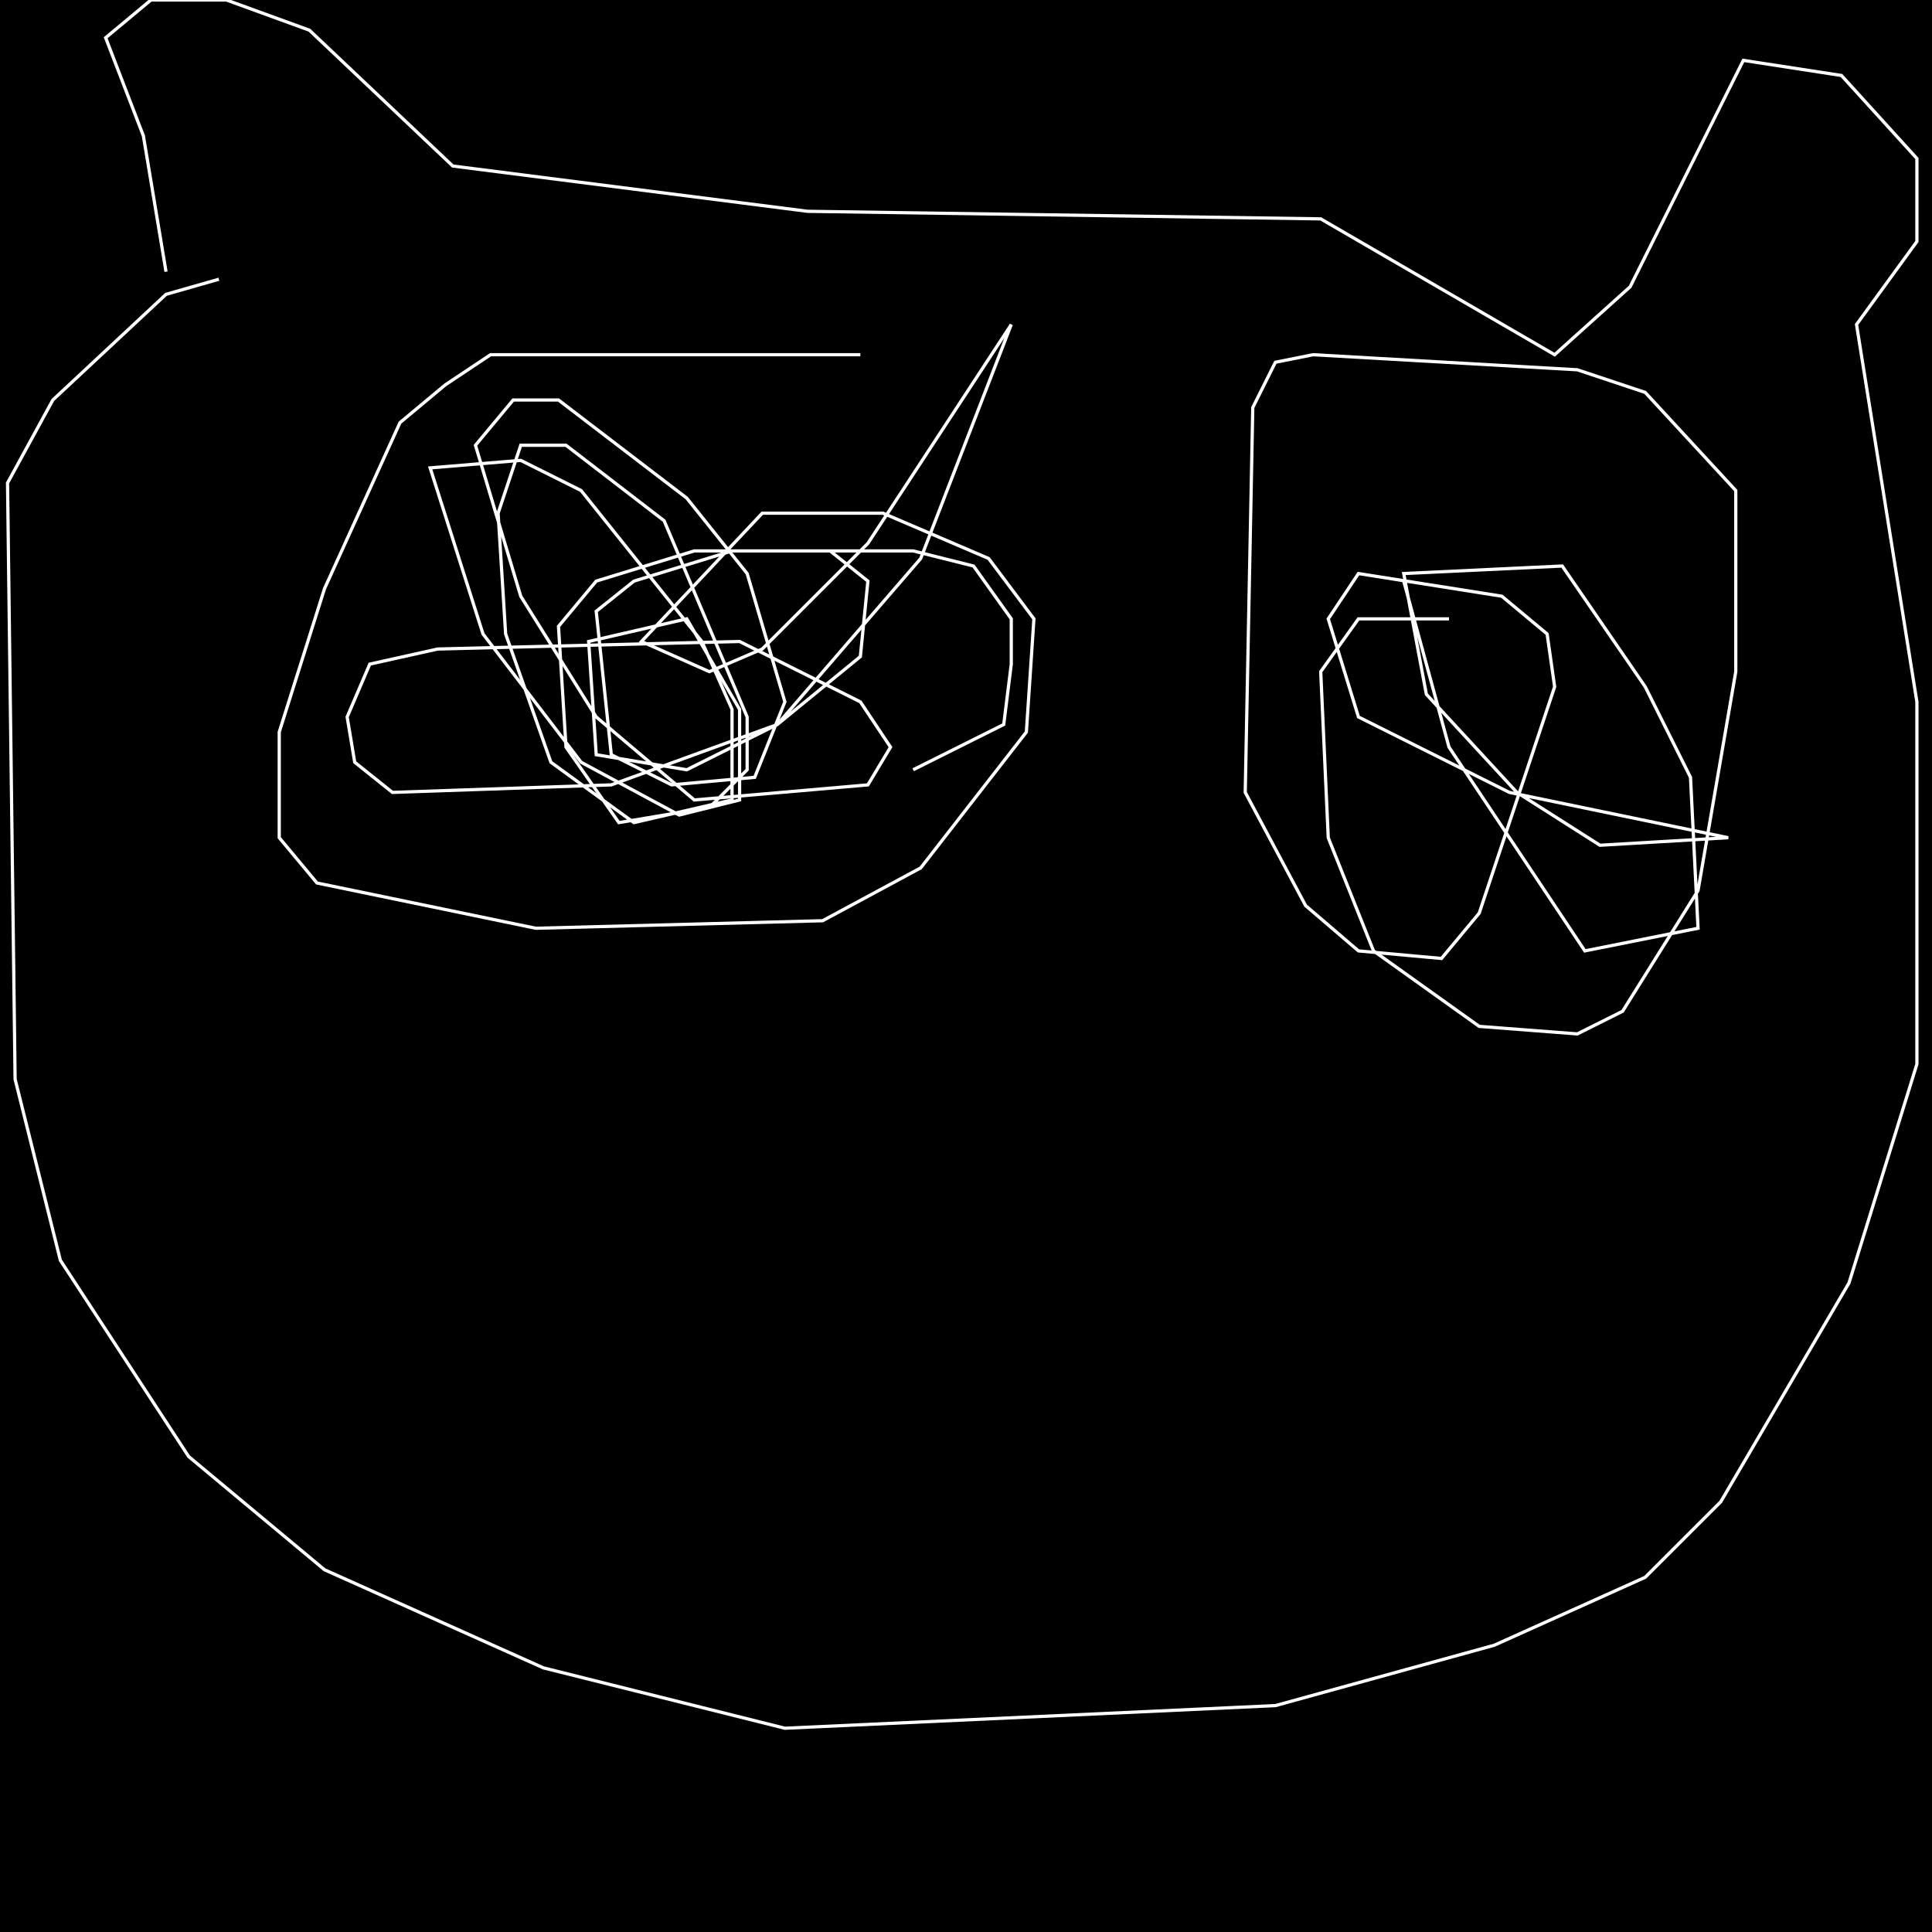 <?xml version="1.0" encoding="UTF-8" standalone="no"?>
<!--Created with ndjsontosvg (https:https://github.com/thompson318/ndjsontosvg) 
	from the simplified Google quickdraw data set. key_id = 6423325846798336-->
<svg width="600" height="600"
	xmlns="http://www.w3.org/2000/svg">
	xmlns:ndjsontosvg="https://github.com/thompson318/ndjsontosvg"
	xmlns:quickdraw="https://quickdraw.withgoogle.com/data"
	xmlns:scikit-surgery="https://doi.org/10.1007/s11548-020-02180-5">

	<rect width="100%" height="100%" fill="black" />
	<path d = "M 51.56 84.38 L 44.53 42.19 L 32.81 11.72 L 46.88 0.00 L 70.31 0.00 L 96.09 9.38 L 140.62 51.56 L 250.78 65.62 L 410.16 67.97 L 482.81 110.16 L 506.25 89.06 L 541.41 18.75 L 571.88 23.44 L 595.31 49.22 L 595.31 75.00 L 576.56 100.78 L 595.31 217.97 L 595.31 330.47 L 574.22 398.44 L 534.38 466.41 L 510.94 489.84 L 464.06 510.94 L 396.09 529.69 L 243.75 536.72 L 168.75 517.97 L 100.78 487.50 L 58.59 452.34 L 18.75 391.41 L 4.69 335.16 L 2.34 150.00 L 16.41 124.22 L 51.56 91.41 L 67.97 86.72" stroke="white" fill="transparent"/>
	<path d = "M 267.19 110.16 L 152.34 110.16 L 138.28 119.53 L 124.22 131.25 L 100.78 182.81 L 86.72 227.34 L 86.72 260.16 L 98.44 274.22 L 166.41 288.28 L 255.47 285.94 L 285.94 269.53 L 318.75 227.34 L 321.09 192.19 L 307.03 173.44 L 274.22 159.38 L 236.72 159.38 L 199.22 199.22 L 220.31 208.59 L 236.72 201.56 L 269.53 168.75 L 314.06 100.78 L 285.94 173.44 L 241.41 225.00 L 213.28 239.06 L 185.16 234.38 L 182.81 199.22 L 213.28 192.19 L 229.69 220.31 L 229.69 248.44 L 210.94 253.12 L 180.47 236.72 L 150.00 196.88 L 133.59 145.31 L 161.72 142.97 L 180.47 152.34 L 217.97 199.22 L 227.34 220.31 L 227.34 248.44 L 196.88 255.47 L 171.09 236.72 L 157.03 196.88 L 154.69 159.38 L 161.72 138.28 L 175.78 138.28 L 206.25 161.72 L 232.03 222.66 L 232.03 239.06 L 220.31 250.78 L 192.19 255.47 L 175.78 232.03 L 173.44 194.53 L 185.16 180.47 L 215.62 171.09 L 257.81 171.09 L 269.53 180.47 L 267.19 203.91 L 241.41 225.00 L 189.84 243.75 L 121.88 246.09 L 110.16 236.72 L 107.81 222.66 L 114.84 206.25 L 135.94 201.56 L 229.69 199.22 L 267.19 217.97 L 276.56 232.03 L 269.53 243.75 L 215.62 248.44 L 185.16 222.66 L 161.72 185.16 L 147.66 138.28 L 159.38 124.22 L 173.44 124.22 L 213.28 154.69 L 232.03 178.12 L 243.75 217.97 L 234.38 241.41 L 208.59 243.75 L 189.84 234.38 L 185.16 189.84 L 196.88 180.47 L 227.34 171.09 L 283.59 171.09 L 302.34 175.78 L 314.06 192.19 L 314.06 206.25 L 311.72 225.00 L 283.59 239.06" stroke="white" fill="transparent"/>
	<path d = "M 450.00 192.19 L 421.88 192.19 L 410.16 208.59 L 412.50 260.16 L 426.56 295.31 L 459.38 318.75 L 489.84 321.09 L 503.91 314.06 L 527.34 276.56 L 539.06 208.59 L 539.06 152.34 L 510.94 121.88 L 489.84 114.84 L 407.81 110.16 L 396.09 112.50 L 389.06 126.56 L 386.72 246.09 L 405.47 281.25 L 421.88 295.31 L 447.66 297.66 L 459.38 283.59 L 482.81 213.28 L 480.47 196.88 L 466.41 185.16 L 421.88 178.12 L 412.50 192.19 L 421.88 222.66 L 468.75 246.09 L 536.72 260.16 L 496.88 262.50 L 471.09 246.09 L 442.97 215.62 L 435.94 178.12 L 485.16 175.78 L 510.94 213.28 L 525.00 241.41 L 527.34 288.28 L 492.19 295.31 L 450.00 232.03 L 435.94 180.47" stroke="white" fill="transparent"/>
</svg>